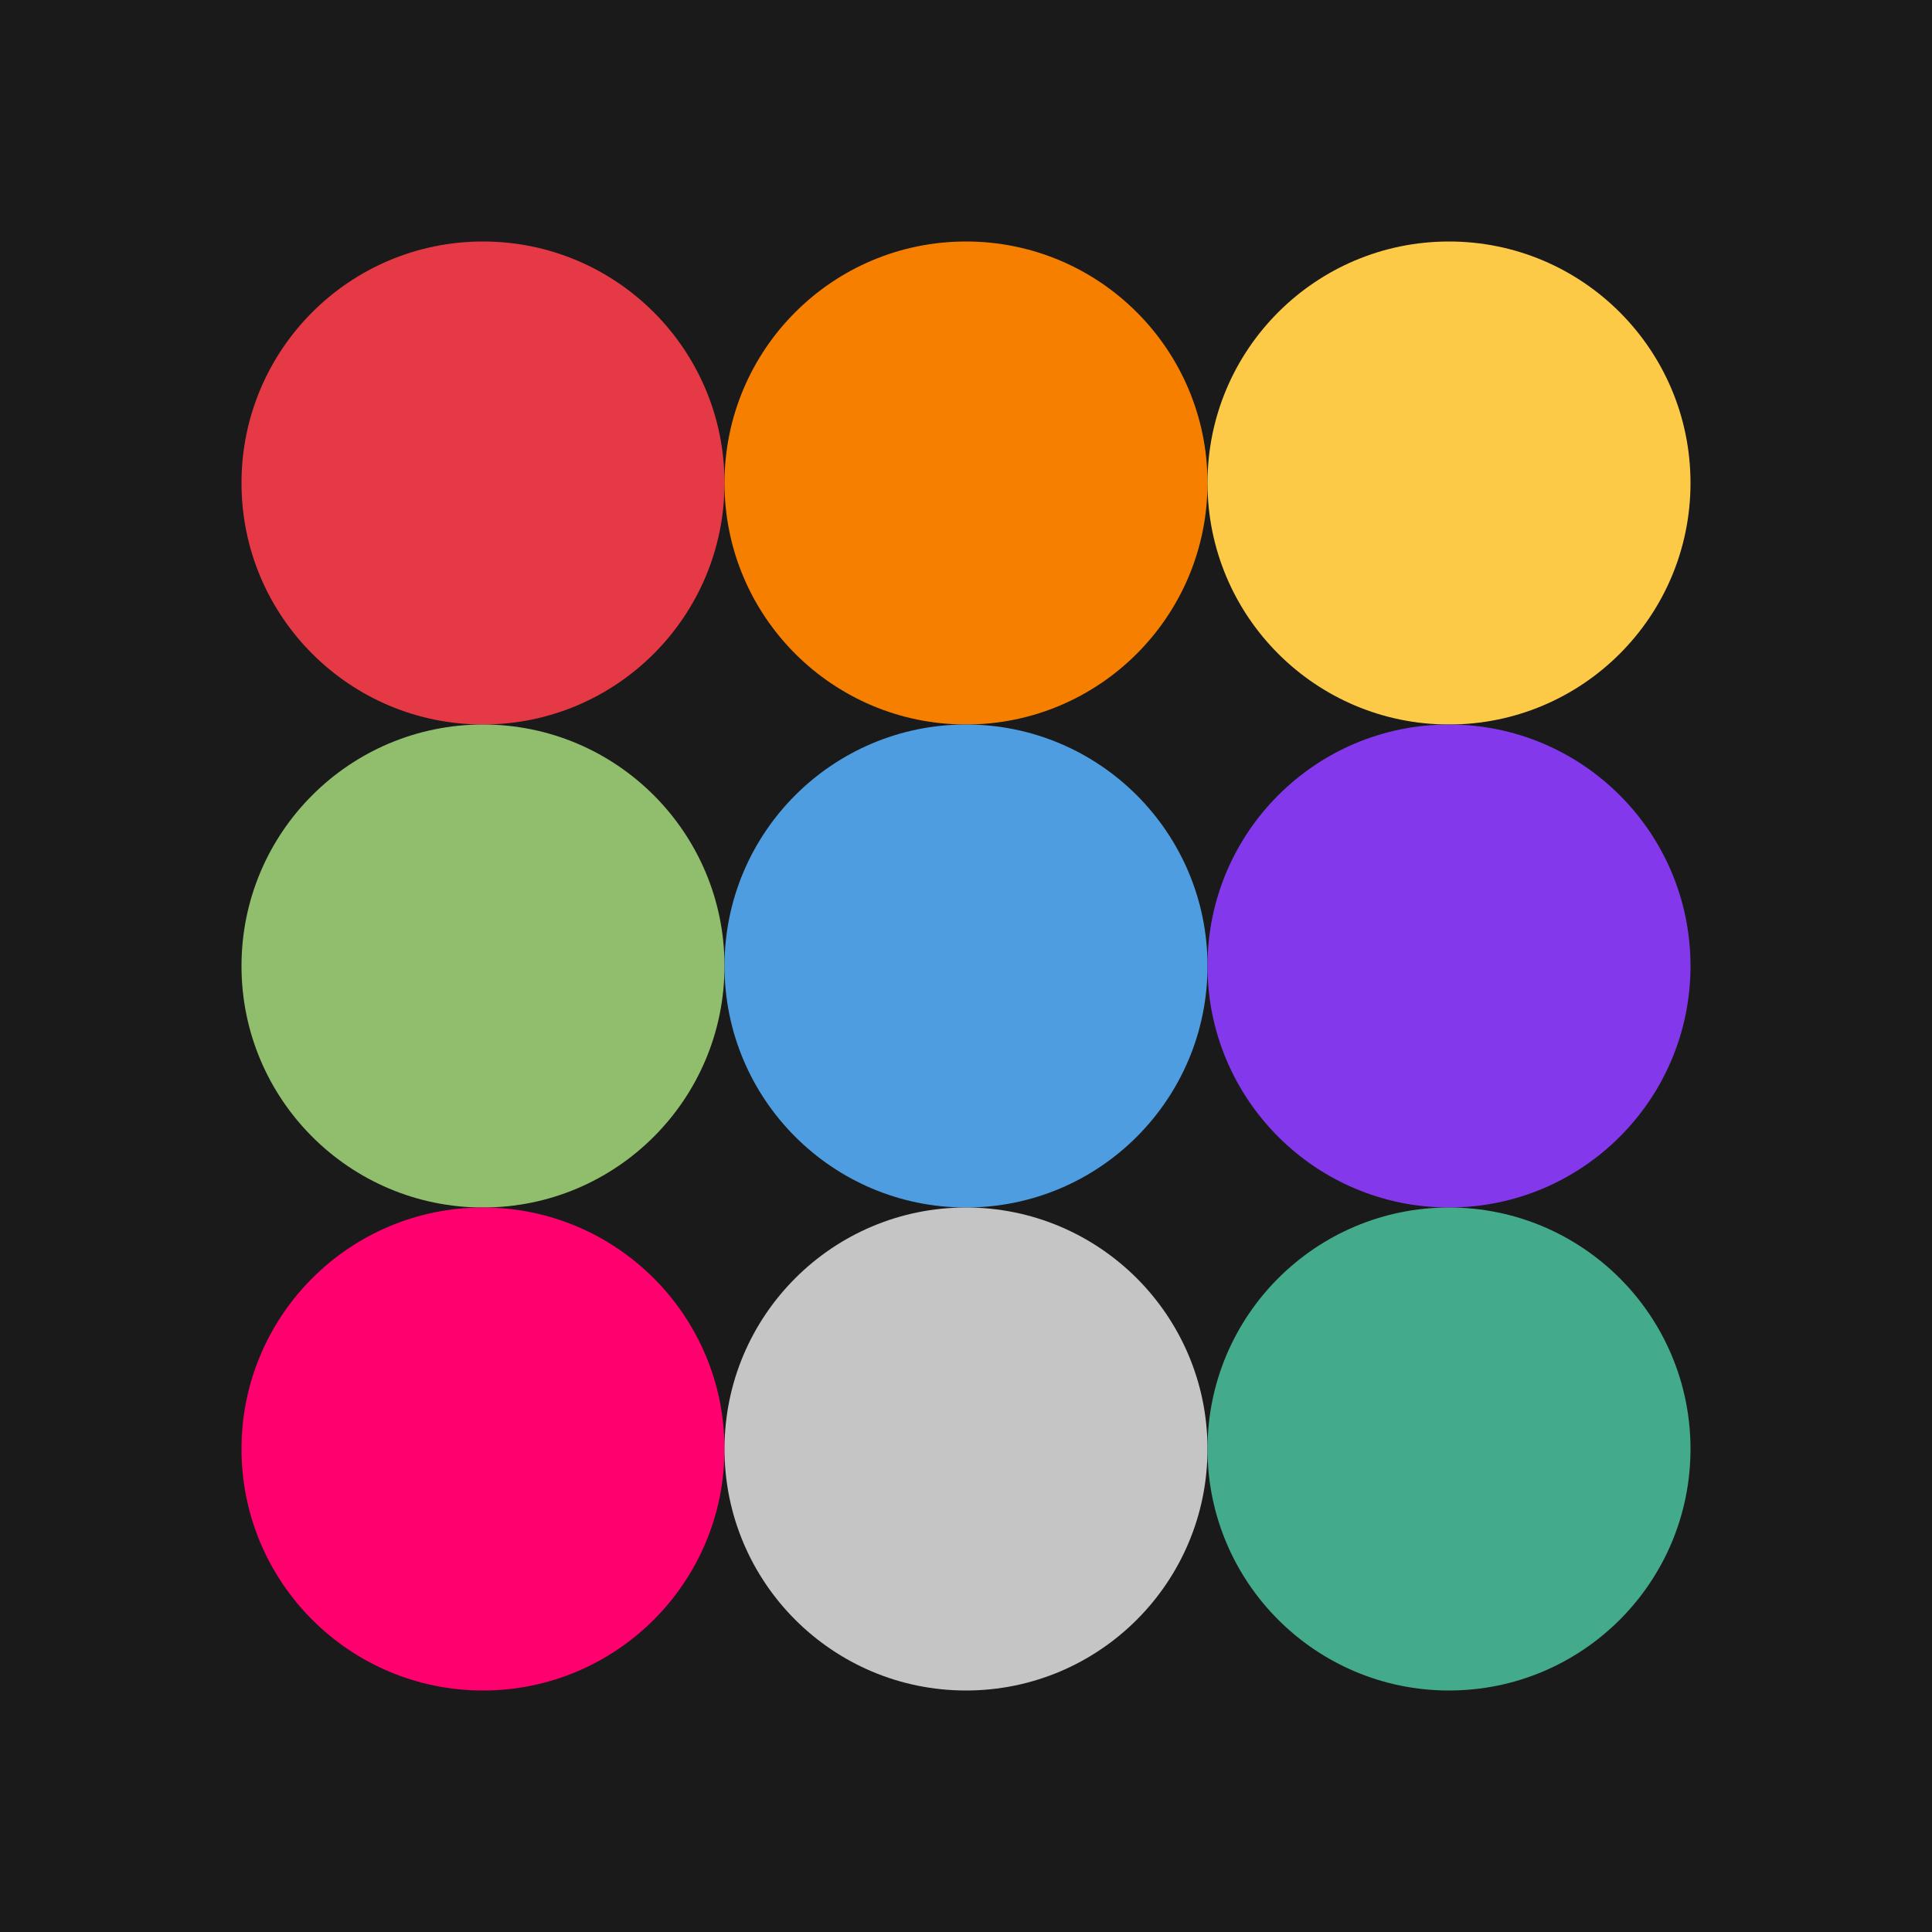 <svg width="16" height="16" viewBox="0 0 16 16" xmlns="http://www.w3.org/2000/svg">
  <!-- Background -->
  <rect width="16" height="16" fill="#1a1a1a"/>
  
  <!-- 3x3 grid of pegs -->
  <!-- Row 1 -->
  <circle cx="4" cy="4" r="2" fill="#E63946"/>
  <circle cx="8" cy="4" r="2" fill="#F77F00"/>
  <circle cx="12" cy="4" r="2" fill="#FCCA46"/>
  
  <!-- Row 2 -->
  <circle cx="4" cy="8" r="2" fill="#90BE6D"/>
  <circle cx="8" cy="8" r="2" fill="#4D9DE0"/>
  <circle cx="12" cy="8" r="2" fill="#8338EC"/>
  
  <!-- Row 3 -->
  <circle cx="4" cy="12" r="2" fill="#FF006E"/>
  <circle cx="8" cy="12" r="2" fill="#c5c5c5"/>
  <circle cx="12" cy="12" r="2" fill="#43AA8B"/>
</svg>
